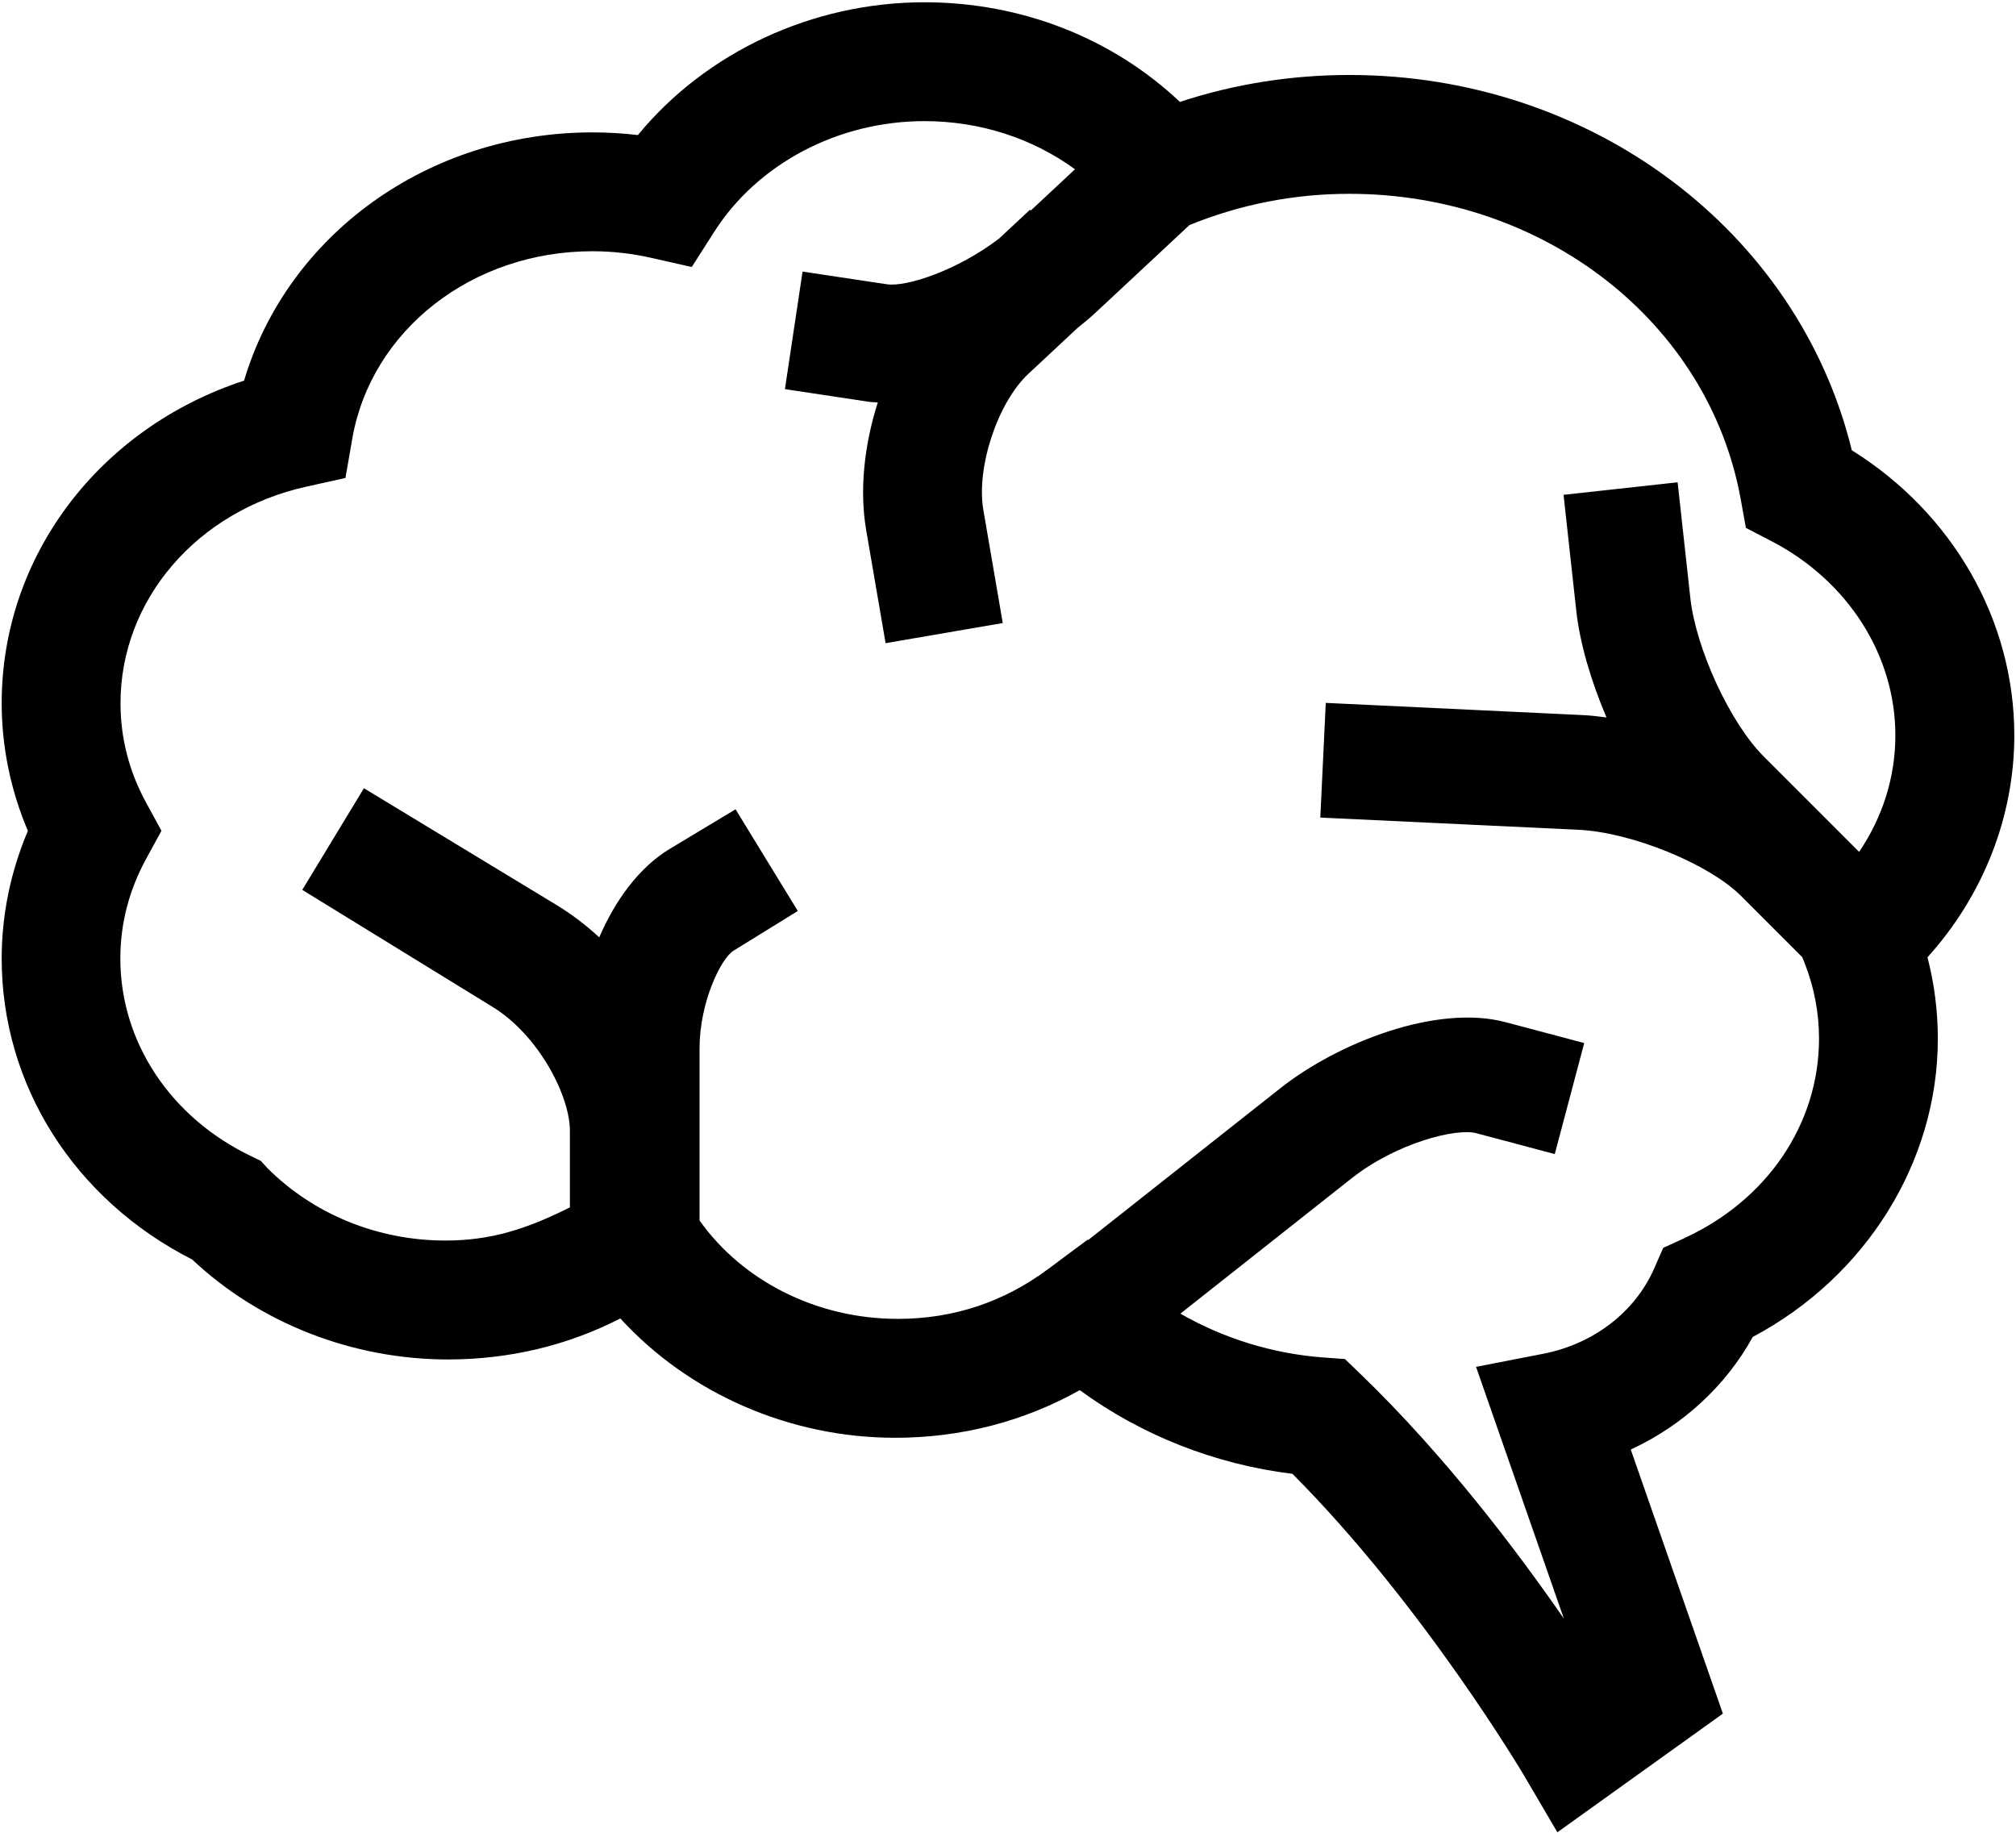 <?xml version="1.0" encoding="UTF-8" standalone="no"?>
<svg
   xmlns:dc="http://purl.org/dc/elements/1.1/"
   xmlns:cc="http://creativecommons.org/ns#"
   xmlns:rdf="http://www.w3.org/1999/02/22-rdf-syntax-ns#"
   xmlns:svg="http://www.w3.org/2000/svg"
   xmlns="http://www.w3.org/2000/svg"
   xmlns:sodipodi="http://sodipodi.sourceforge.net/DTD/sodipodi-0.dtd"
   xmlns:inkscape="http://www.inkscape.org/namespaces/inkscape"
   version="1.1"
   x="0px"
   y="0px"
   viewBox="0 0 110 100"
   enable-background="new 0 0 100 100"
   xml:space="preserve"
   id="svg4790"
   inkscape:version="0.91 r13725"
   sodipodi:docname="brain.svg"
   width="110"
   height="100"><defs
     id="defs4796" /><sodipodi:namedview
     pagecolor="#ffffff"
     bordercolor="#666666"
     borderopacity="1"
     objecttolerance="10"
     gridtolerance="10"
     guidetolerance="10"
     inkscape:pageopacity="0"
     inkscape:pageshadow="2"
     inkscape:window-width="1916"
     inkscape:window-height="1071"
     id="namedview4794"
     showgrid="false"
     inkscape:zoom="6.675088"
     inkscape:cx="35.273292"
     inkscape:cy="41.001335"
     inkscape:window-x="0"
     inkscape:window-y="498"
     inkscape:window-maximized="0"
     inkscape:current-layer="svg4790"
     fit-margin-top="0"
     fit-margin-left="0"
     fit-margin-right="0"
     fit-margin-bottom="0" /><path
     d="m 109.908,40.124 c 0,-6.289 -3.36,-12.121 -8.867,-15.558 C 98.118,12.612 86.839,4.091 73.631,4.091 c -3.178,0 -6.281,0.493 -9.252,1.469 -3.685,-3.48 -8.646,-5.436 -13.942,-5.436 -6.118,0 -11.921,2.73 -15.633,7.246 -0.823,-0.098 -1.651,-0.147 -2.476,-0.147 -8.967,0 -16.638,5.583 -19.011,13.545 C 5.434,23.348 0.092,30.329 0.092,38.368 c 0,2.383 0.491,4.761 1.43,6.966 -0.939,2.206 -1.43,4.584 -1.43,6.965 0,6.914 3.968,13.158 10.394,16.422 3.689,3.473 8.744,5.454 13.963,5.454 3.334,0 6.531,-0.765 9.399,-2.238 3.722,4.075 9.217,6.511 14.995,6.511 3.603,0 7.038,-0.893 10.073,-2.6 3.361,2.462 7.374,4.048 11.604,4.567 7.131,7.156 12.604,16.4 12.658,16.496 l 1.798,3.062 9.031,-6.474 -5.027,-14.409 c 2.831,-1.311 5.174,-3.456 6.658,-6.145 6.169,-3.274 10.097,-9.54 10.097,-16.268 0,-1.508 -0.19,-2.996 -0.565,-4.445 3.033,-3.356 4.738,-7.665 4.738,-12.108 z m -18.032,27.447 -1.125,0.514 -0.498,1.133 c -1.044,2.374 -3.303,4.108 -6.04,4.644 l -3.675,0.716 4.792,13.737 C 82.712,84.531 78.79,79.362 74.229,74.965 l -0.844,-0.812 -1.167,-0.086 c -2.789,-0.206 -5.463,-1.045 -7.812,-2.392 l 9.337,-7.38 c 2.432,-1.923 5.709,-2.761 6.812,-2.465 l 4.279,1.138 1.607,-6.057 -4.281,-1.137 c -3.762,-1.002 -9.149,1.112 -12.304,3.605 l -10.486,8.284 -0.025,-0.024 -2.149,1.598 c -2.389,1.781 -5.132,2.723 -8.21,2.723 -4.395,0 -8.458,-2.046 -10.816,-5.367 l 0,-3.448 0,-1.442 0,-4.504 c 0,-2.514 1.17,-4.915 1.86,-5.331 l 3.501,-2.163 -3.396,-5.548 -3.591,2.16 c -1.68,1.015 -2.98,2.812 -3.847,4.827 -0.729,-0.672 -1.515,-1.271 -2.337,-1.77 l -10.503,-6.367 -3.364,5.546 10.354,6.367 c 2.515,1.525 4.249,4.84 4.249,6.783 l 0,1.442 0,2.731 c -2.358,1.182 -4.302,1.81 -6.795,1.81 -3.705,0 -7.198,-1.441 -9.707,-3.949 L 14.234,63.342 13.746,63.103 C 9.312,60.999 6.566,56.857 6.566,52.296 c 0,-1.897 0.473,-3.718 1.396,-5.414 L 8.809,45.33 7.965,43.78 C 7.043,42.088 6.575,40.267 6.575,38.367 c 0,-5.638 4.175,-10.498 10.15,-11.817 l 2.123,-0.469 0.373,-2.141 c 1.032,-5.929 6.542,-10.232 13.105,-10.232 1.07,0 2.145,0.12 3.196,0.358 l 2.223,0.502 1.226,-1.921 c 2.376,-3.724 6.77,-6.038 11.466,-6.038 3.042,0 5.903,0.94 8.219,2.627 l -2.412,2.25 -0.041,-0.045 -1.69,1.575 c -2.275,1.741 -5.061,2.654 -6.124,2.494 l -4.598,-0.692 -0.963,6.414 4.594,0.691 c 0.153,0.024 0.317,0.021 0.474,0.034 -0.742,2.317 -1.008,4.788 -0.633,6.973 l 1.058,6.163 6.393,-1.099 -1.058,-6.162 c -0.399,-2.322 0.775,-5.87 2.466,-7.445 l 2.658,-2.481 c 0.366,-0.289 0.712,-0.581 1.029,-0.876 l 5.09,-4.749 c 2.765,-1.127 5.7,-1.706 8.729,-1.706 10.624,0 19.602,7.007 21.351,16.661 l 0.283,1.566 1.41,0.733 c 4.159,2.163 6.745,6.219 6.745,10.587 0,2.288 -0.697,4.465 -1.978,6.358 l -1.007,-1.007 0.001,0 -4.202,-4.202 c -1.827,-1.825 -3.695,-5.866 -4.001,-8.644 l -0.693,-6.312 -6.225,0.684 0.693,6.312 c 0.198,1.81 0.811,3.86 1.65,5.834 -0.416,-0.051 -0.831,-0.106 -1.231,-0.125 l -14.086,-0.669 -0.298,6.257 14.095,0.667 c 2.884,0.137 7.106,1.856 8.86,3.607 l 3.342,3.343 0.121,0.301 c 0.526,1.327 0.794,2.724 0.794,4.147 -0.002,4.645 -2.828,8.82 -7.375,10.894 z"
     id="path4792"
     inkscape:connector-curvature="0"
     style="fill:#000000" /></svg>